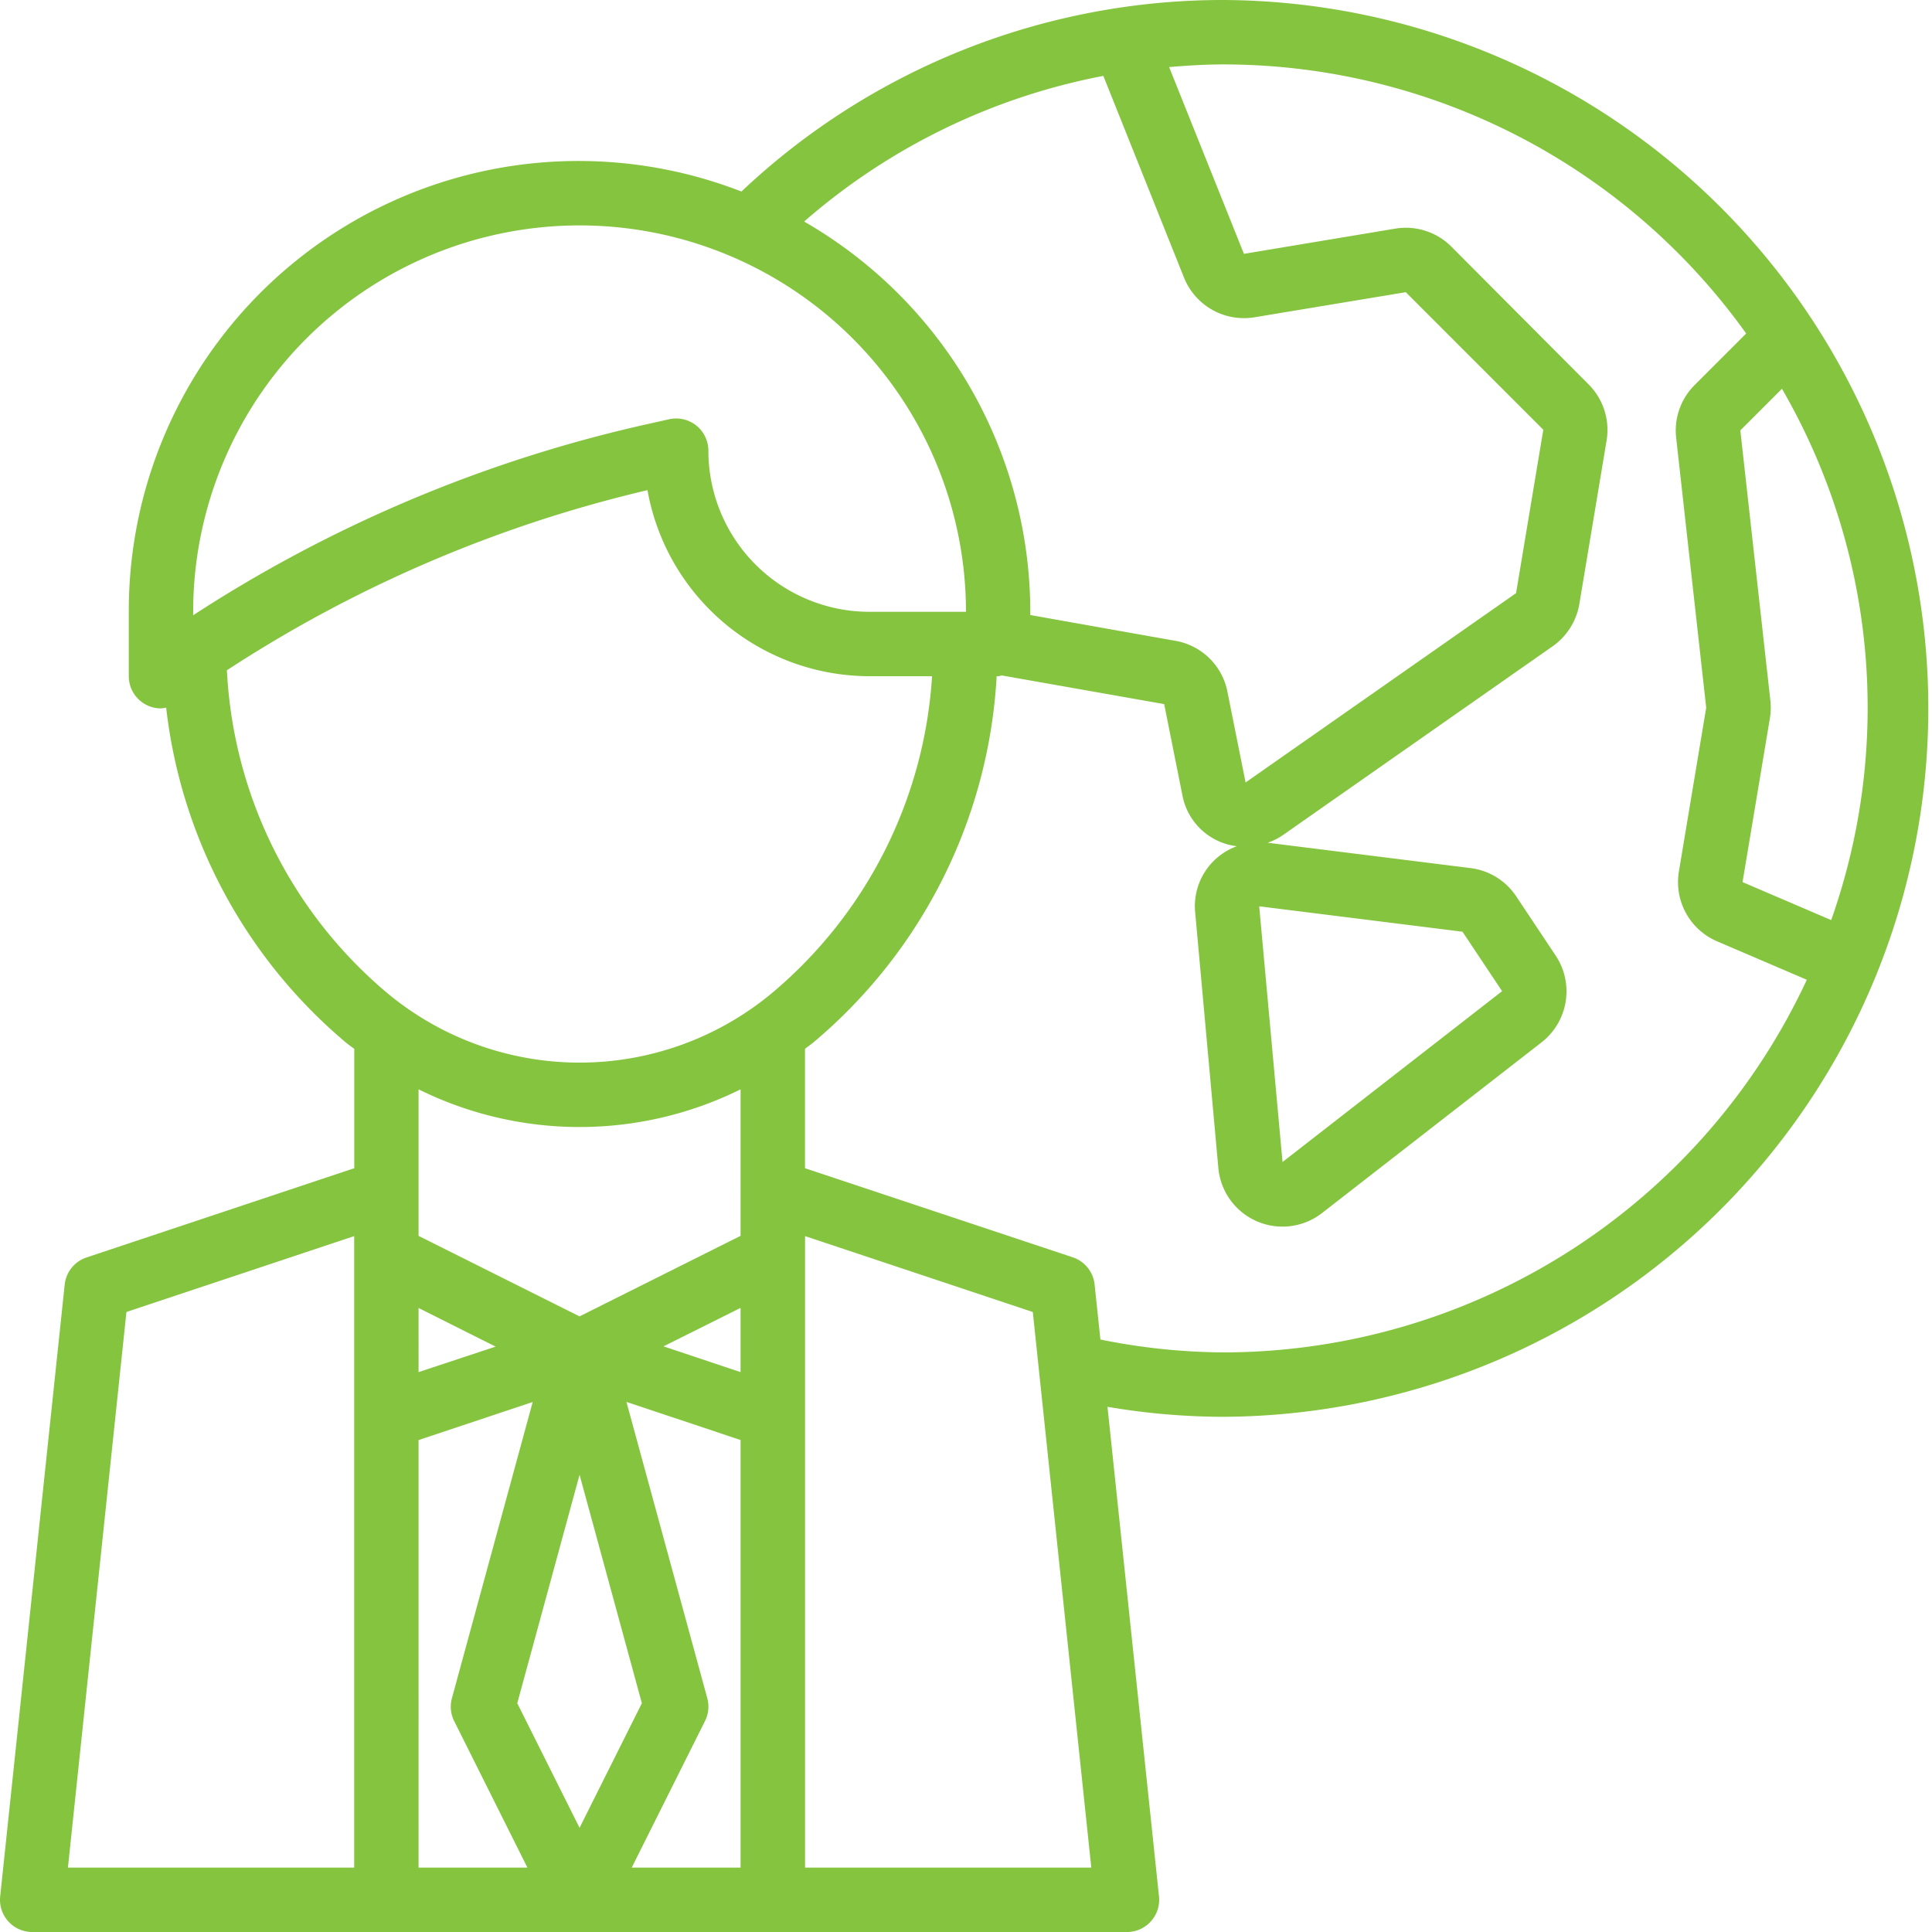 <svg xmlns="http://www.w3.org/2000/svg" viewBox="12343 7271 99.999 100">
  <defs>
    <style>
      .cls-1 {
        fill: #85c43f;
      }
    </style>
  </defs>
  <g id="_011-global" data-name="011-global" transform="translate(12342.998 7271)">
    <g id="Group_863" data-name="Group 863" transform="translate(0.002 0)">
      <path id="Path_293" data-name="Path 293" class="cls-1" d="M63.335,0A36.3,36.3,0,0,0,38.378,9.913,23.278,23.278,0,0,0,6.668,31.667V35a1.667,1.667,0,0,0,1.667,1.667,1.675,1.675,0,0,0,.267-.042,26.6,26.6,0,0,0,9.3,17.333c.142.118.293.22.438.333v6.175l-13.86,4.62a1.667,1.667,0,0,0-1.13,1.407L.011,98.16A1.667,1.667,0,0,0,1.5,99.991a1.7,1.7,0,0,0,.172.009H58.335A1.667,1.667,0,0,0,60,98.332c0-.055,0-.11-.008-.165L57.325,72.815a35.848,35.848,0,0,0,6.01.518A36.667,36.667,0,0,0,63.335,0Zm-45,96.667H3.518L6.546,67.908,18.335,63.98ZM57.11,3.928l4.178,10.447a3.345,3.345,0,0,0,3.643,2.048l7.833-1.3,7.118,7.12L78.473,30.7l-14,9.8L63.53,35.79a3.318,3.318,0,0,0-2.7-2.623l-7.5-1.333v-.167a23.333,23.333,0,0,0-11.707-20.2A32.959,32.959,0,0,1,57.11,3.928ZM10,31.667a20,20,0,0,1,40,0H45a8.343,8.343,0,0,1-8.333-8.333A1.666,1.666,0,0,0,34.64,21.7l-1,.223A71.7,71.7,0,0,0,10,31.845v-.178Zm11.667,65V74.535l5.907-1.968L23.393,87.9a1.666,1.666,0,0,0,.117,1.183L27.3,96.667Zm0-25.647V67.7l3.988,2Zm5.108,17.138L30,76.333l3.225,11.825L30,94.607Zm11.558,8.508H32.7l3.793-7.588a1.666,1.666,0,0,0,.117-1.183L32.426,72.562l5.908,1.973V96.667Zm0-25.647-3.988-1.333,3.988-1.99Zm0-7.052L30,68.135l-8.333-4.167V56.383a18.774,18.774,0,0,0,16.667,0ZM39.971,51.39a15.569,15.569,0,0,1-19.938,0,23.333,23.333,0,0,1-8.277-16.528l-.013-.167A68.366,68.366,0,0,1,33.515,25.37,11.687,11.687,0,0,0,45,35h3.245A23.3,23.3,0,0,1,39.971,51.39Zm1.7,45.277V63.98l11.788,3.928,3.028,28.758ZM63.335,70a32.949,32.949,0,0,1-6.377-.667l-.3-2.848a1.667,1.667,0,0,0-1.13-1.407l-13.86-4.612V54.285c.145-.113.295-.215.438-.333a26.666,26.666,0,0,0,9.478-18.87V35h.083a1.584,1.584,0,0,0,.192-.038l8.4,1.482.945,4.723A3.26,3.26,0,0,0,64.02,43.8a3.3,3.3,0,0,0-2.157,3.417l1.2,13.235a3.333,3.333,0,0,0,5.368,2.333L79.8,53.945a3.343,3.343,0,0,0,.727-4.478l-2.048-3.075a3.334,3.334,0,0,0-2.362-1.46l-10.5-1.312a3.313,3.313,0,0,0,.753-.372l14-9.8a3.36,3.36,0,0,0,1.378-2.185l1.41-8.46a3.333,3.333,0,0,0-.932-2.908L75.12,12.762a3.333,3.333,0,0,0-2.9-.928l-7.833,1.305L60.515,3.472c.937-.08,1.873-.138,2.82-.138A33.283,33.283,0,0,1,90.383,17.262l-2.667,2.667a3.323,3.323,0,0,0-.957,2.725l1.555,13.975L86.9,45.112a3.333,3.333,0,0,0,1.977,3.61l4.645,1.99A33.347,33.347,0,0,1,63.335,70Zm1.843-23.09L75.7,48.225l2.05,3.077L66.385,60.145Zm25.017-1.253,1.417-8.49a3.338,3.338,0,0,0,.023-.907L90.08,22.278l2.155-2.155a32.942,32.942,0,0,1,2.548,27.5Z" transform="translate(-0.002 0)"/>
    </g>
  </g>
</svg>
